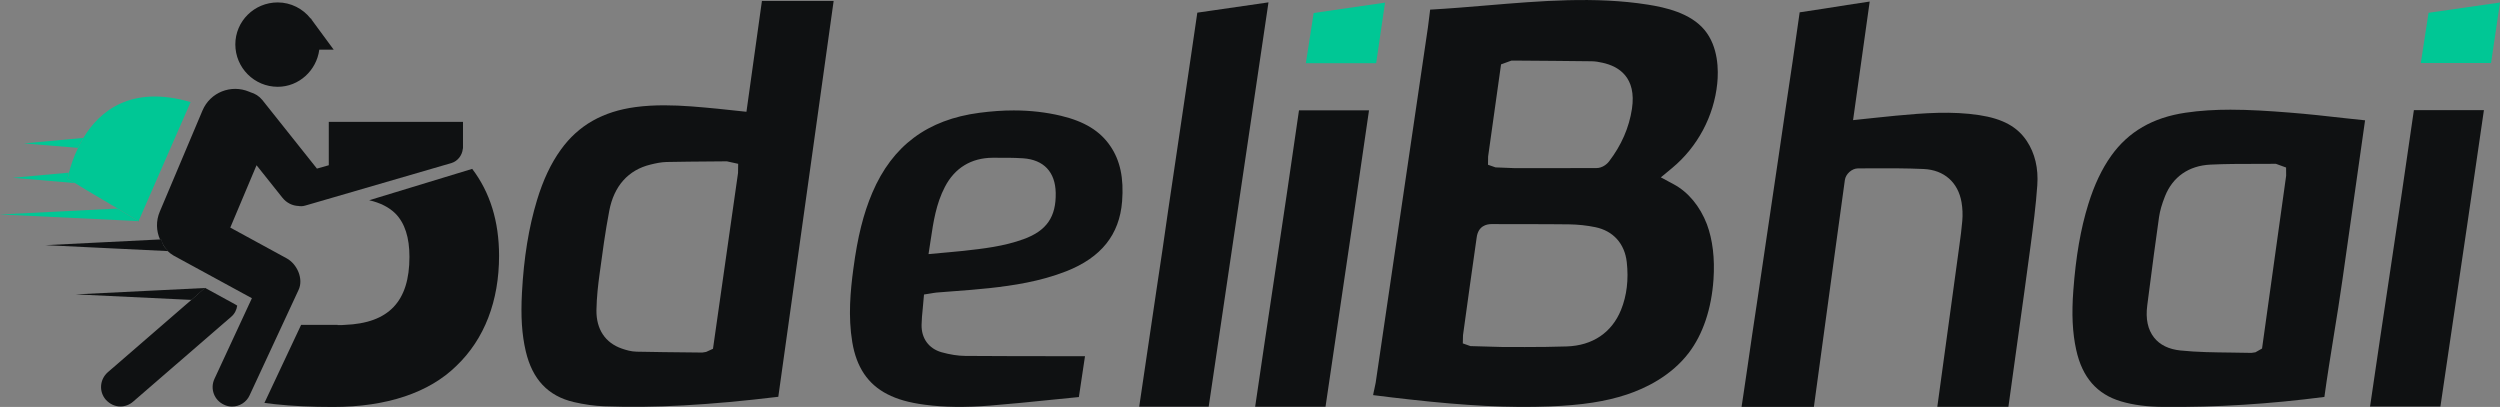 <?xml version="1.0" encoding="utf-8"?>
<!-- Generator: Adobe Illustrator 27.9.0, SVG Export Plug-In . SVG Version: 6.00 Build 0)  -->
<svg version="1.1" id="Layer_1" xmlns="http://www.w3.org/2000/svg" xmlns:xlink="http://www.w3.org/1999/xlink" x="0px" y="0px"
	 viewBox="0 0 371.29 60.44" style="enable-background:new 0 0 371.29 60.44;" xml:space="preserve">
<rect x="0" y="0" width="371.29" height="60.44" fill="#808080" stroke="none"/>
<style type="text/css">
	.st0{fill:#0F1112;}
	.st1{fill:#00C795;}
	.st2{fill:#FFFFFF;}
	.st3{fill:#00FEBE;}
	.st4{fill:url(#SVGID_1_);}
</style>
<path class="st2" d="M58.41,60.3v0.14H58.4C58.41,60.38,58.41,60.35,58.41,60.3z"/>
<g>
	<g>
		<g>
			<path class="st0" d="M351.99,60.38h10.45l1.52-10.32c1.65-11.17,3.31-22.34,4.94-33.7H358.5c-1.17,8.2-2.39,16.35-3.61,24.5
				C353.91,47.37,352.94,53.87,351.99,60.38z"/>
			<polygon class="st1" points="360.68,1.9 359.53,9.36 369.96,9.36 371.29,0.37 			"/>
			<path class="st0" d="M248.56,27.36l-1.9-1.02l1.67-1.38c3.77-3.12,6.22-7.7,6.71-12.57c0.19-1.89,0.2-5.43-1.9-7.95
				c-2.09-2.51-5.8-3.34-8.4-3.75c-7.83-1.24-15.99-0.55-23.87,0.11c-2.82,0.24-5.65,0.47-8.47,0.63c-0.09,0.65-0.19,1.46-0.25,2
				l-0.08,0.63l-7.76,52.78c-0.05,0.29-0.12,0.62-0.2,0.96c-0.06,0.27-0.14,0.6-0.18,0.88c0.05,0.01,0.1,0.01,0.15,0.02
				c1.74,0.22,3.48,0.43,5.22,0.62c8.44,0.95,14.87,1.27,20.83,1.04c4.81-0.18,8.36-0.73,11.49-1.77c2.73-0.91,6.53-2.72,9.17-6.16
				c2.12-2.77,3.39-6.55,3.69-10.93c0.21-3.13-0.12-5.89-0.98-8.2C252.48,30.64,250.73,28.52,248.56,27.36z M240.75,46.02
				c-1.37,3.38-4.23,5.31-8.07,5.43c-2.07,0.07-4.15,0.09-6.22,0.09c-1.16,0-2.31-0.01-3.47-0.01l-4.61-0.13L217.25,51l0.03-1.22
				l1.01-7.3c0.35-2.4,0.69-4.8,1.02-7.21c0.23-1.73,1.48-1.99,2.21-1.99c0.01,0,0.01,0,0.02,0c1.64,0.01,3.28,0.01,4.92,0.01
				c2.19,0,4.38,0,6.57,0.03c1.33,0.02,2.65,0.16,3.91,0.42c2.65,0.55,4.35,2.44,4.66,5.18C241.89,41.51,241.61,43.9,240.75,46.02z
				 M242.37,16.17c-0.42,2.77-1.56,5.4-3.4,7.8c-0.34,0.45-1.04,0.99-1.87,0.99c-2.27,0.01-4.55,0.01-6.82,0.01
				c-1.79,0-3.58,0-5.37,0l-2.8-0.11l-1.12-0.39l0.02-1.23l1.92-13.68L224.47,9L225.33,9c3.7,0.03,7.39,0.05,11.09,0.1
				c0.56,0.01,1.09,0.11,1.58,0.22C240.39,9.84,243.08,11.46,242.37,16.17z"/>
			<path class="st0" d="M293.96,17.1c-4.03-0.62-8.16-0.32-12.39,0.08c-0.97,0.09-1.94,0.2-2.94,0.3l-3.42,0.36l2.47-17.61
				l-3.36,0.51c-2.33,0.37-4.64,0.74-7.04,1.09c-0.7,4.99-1.39,9.68-2.13,14.57l-0.99,6.76c-0.6,4.08-1.2,8.18-1.81,12.23
				c-0.45,3.15-0.92,6.32-1.4,9.49c-0.48,3.16-0.95,6.32-1.4,9.48c-0.18,1.26-0.37,2.53-0.56,3.8c-0.11,0.76-0.23,1.51-0.34,2.27
				h10.74l3.1-22.77c0.49-3.64,0.99-7.28,1.5-10.92c0.12-0.9,1.05-1.73,1.94-1.73l2.03-0.01c2.53-0.01,5.16-0.02,7.75,0.1
				c3.02,0.14,5.11,1.99,5.61,4.95c0.15,0.88,0.19,1.83,0.11,2.75c-0.1,1.21-0.26,2.42-0.43,3.63l-3.28,23.99h10.56l1.46-10.55
				c0.62-4.45,1.24-8.89,1.83-13.35c0.39-2.94,0.79-5.99,1-9c0.18-2.53-0.35-4.75-1.56-6.58C299.6,18.82,297.42,17.63,293.96,17.1z"
				/>
			<path class="st0" d="M348.34,17.56c-2.81-0.32-5.61-0.63-8.43-0.85c-2.92-0.23-5.8-0.42-8.65-0.42c-2.25,0-4.47,0.12-6.68,0.45
				c-4.86,0.72-8.47,2.81-11.03,6.39c-1.4,1.97-2.52,4.33-3.41,7.21c-1.13,3.65-1.84,7.72-2.22,12.83
				c-0.26,3.46-0.13,6.25,0.43,8.79c0.9,4.1,3.09,6.6,6.69,7.66c1.81,0.53,3.8,0.79,6.26,0.81c7.95,0.07,15.73-0.42,23.91-1.48
				c0.42-3.08,0.92-6.14,1.41-9.2c0.44-2.73,0.89-5.47,1.27-8.2l3.36-23.68L348.34,17.56z M335.95,51.76l-0.98,0.56l-0.6,0.09
				c-1.02-0.03-2.05-0.04-3.09-0.05c-2.44-0.03-4.97-0.05-7.46-0.31c-1.72-0.18-3.04-0.82-3.91-1.92c-0.93-1.18-1.27-2.78-1.01-4.76
				l0.26-2.01c0.48-3.71,0.96-7.41,1.49-11.11c0.14-0.95,0.42-1.93,0.89-3.11c1.14-2.87,3.53-4.54,6.74-4.69
				c2.23-0.11,4.46-0.11,6.7-0.11l3.03-0.01l1.51,0.55l0.01,1.21L335.95,51.76z"/>
		</g>
	</g>
	<g>
		<g>
			<polygon class="st1" points="205.7,0.39 195.1,1.93 193.94,9.39 204.38,9.39 			"/>
			<g>
				<path class="st0" d="M138.57,43.52c0.19-0.03,0.35-0.06,0.51-0.07l2.58-0.2c1.77-0.13,3.54-0.27,5.31-0.46
					c3.44-0.38,7.48-0.97,11.38-2.5c5.19-2.04,7.91-5.43,8.3-10.38c0.27-3.45-0.28-6.07-1.75-8.22c-1.52-2.24-3.85-3.66-7.32-4.49
					c-2.23-0.53-4.56-0.8-7.02-0.8c-1.63,0-3.31,0.12-5.08,0.35c-7.74,1.01-12.94,4.89-15.92,11.86c-1.33,3.12-2.2,6.6-2.82,11.3
					c-0.44,3.26-0.8,7.1-0.16,10.92c0.62,3.7,2.31,6.22,5.18,7.7c1.51,0.78,3.24,1.27,5.59,1.58c2.87,0.38,5.98,0.42,9.77,0.12
					c3-0.24,5.99-0.54,8.99-0.85l4.12-0.41c0.12-0.87,0.26-1.74,0.39-2.6l0.52-3.47l-4.01,0c-4.62-0.01-9.18,0-13.77-0.04
					c-1.1-0.01-2.29-0.2-3.54-0.55c-1.88-0.54-2.99-2.06-2.95-4.07c0.01-0.79,0.09-1.59,0.17-2.38l0.19-2.12l1.12-0.18 M137.9,37.74
					l0.33-2.16c0.39-2.62,0.8-5.33,2.1-7.82c1.46-2.82,3.91-4.31,7.08-4.33c1.69-0.01,3.12-0.01,4.54,0.08
					c3.06,0.21,4.78,2.03,4.84,5.13c0.07,3.57-1.35,5.63-4.75,6.87c-2.95,1.08-6.02,1.42-8.99,1.75c-0.79,0.09-1.48,0.15-2.2,0.21
					L137.9,37.74z"/>
				<path class="st0" d="M180.38,1.51l-2.56,0.37c-0.27,1.91-0.55,3.8-0.83,5.68c-0.3,2-0.6,3.99-0.88,5.98
					c-0.43,2.96-0.87,5.91-1.31,8.86c-0.44,2.94-0.88,5.89-1.31,8.84c-0.54,3.9-1.14,7.84-1.73,11.78l-2.57,17.38h10.32
					c1.4-9.49,3.29-22.26,5.1-34.49l3.78-25.56C185.67,0.74,183.03,1.13,180.38,1.51z"/>
				<path class="st0" d="M192.92,16.39c-1.17,8.2-2.39,16.35-3.61,24.5c-0.98,6.5-1.95,13-2.9,19.52h10.45l1.52-10.32
					c1.65-11.17,3.31-22.34,4.94-33.7H192.92z"/>
				<path class="st0" d="M113.16,0.13l-2.3,16.47l-4.25-0.45c-2.61-0.25-5.27-0.51-7.94-0.51c-1.42,0-2.85,0.07-4.27,0.26
					c-4.87,0.65-8.5,2.71-11.1,6.32c-1.48,2.05-2.64,4.51-3.55,7.52c-1.22,4.03-1.95,8.51-2.23,13.71c-0.19,3.53-0.02,6.21,0.56,8.7
					c0.98,4.19,3.31,6.66,7.12,7.56c1.56,0.36,3.09,0.58,4.55,0.63c7.49,0.27,15.45-0.16,25.84-1.41c0.67-4.83,1.31-9.41,1.96-14
					l6.26-44.79H113.16z M109.61,25.69l-3.72,26.11l-1.03,0.47l-0.56,0.09l-1.76-0.02c-2.67-0.03-5.34-0.05-8.01-0.11
					c-0.81-0.02-1.55-0.24-2.18-0.46c-2.46-0.85-3.8-2.87-3.77-5.68c0.03-1.94,0.25-3.83,0.47-5.42c0.41-3.05,0.83-6.2,1.43-9.34
					c0.7-3.71,2.83-6.09,6.14-6.89c0.78-0.19,1.56-0.36,2.37-0.38c2.23-0.05,4.46-0.06,6.69-0.08l2.27-0.02l1.68,0.37L109.61,25.69z
					"/>
			</g>
		</g>
	</g>
	<path class="st0" d="M16.68,21.87v0.25h-0.03C16.68,22.02,16.68,21.96,16.68,21.87z"/>
	<g>
		<polygon class="st1" points="20.56,32.85 19.62,32.79 0,31.85 17.44,30.97 		"/>
		<path class="st1" d="M11.11,27.19L1.89,26.4l8.34-0.76c-0.13,0.57-0.19,0.91-0.19,0.91L11.11,27.19z"/>
		<path class="st1" d="M12.37,20.48c-0.28,0.5-0.57,1.01-0.79,1.48L3.53,21.3L12.37,20.48z"/>
		<path class="st1" d="M28.31,15.16l-7.71,17.63l-0.03,0.06l-3.12-1.89l-4.63-2.74l-1.7-1.04l-1.07-0.63c0,0,0.06-0.35,0.19-0.91
			c0.22-0.85,0.63-2.2,1.35-3.68c0.22-0.47,0.5-0.98,0.79-1.48C14.77,16.51,19.46,12.58,28.31,15.16z"/>
	</g>
	<g>
		<g>
			<polygon class="st0" points="20.59,32.79 20.59,32.85 20.56,32.85 			"/>
			<g>
				<g>
					<path class="st0" d="M24.28,36.44c-0.19-0.28-0.38-0.57-0.5-0.88h0.16C24.02,35.88,24.12,36.16,24.28,36.44z"/>
				</g>
			</g>
			<g>
				<g>
					<path class="st0" d="M25,37.29h-0.09c-0.22-0.25-0.41-0.5-0.6-0.79C24.5,36.79,24.75,37.04,25,37.29z"/>
				</g>
			</g>
			<path class="st0" d="M35.23,45.39c-0.09,0.63-0.38,1.23-0.91,1.67l-0.44,0.38L19.77,59.65c-0.54,0.47-1.2,0.72-1.89,0.72
				c-0.79,0-1.57-0.35-2.17-1.01c-1.04-1.2-0.91-2.99,0.28-4.06l12.44-10.77l1.57-1.39l0.44-0.38h0.03l0.16,0.09l4.31,2.36
				L35.23,45.39z"/>
			<g>
				<polygon class="st0" points="30.45,42.77 30.01,43.15 28.43,44.54 11.24,43.72 				"/>
			</g>
			<g>
				<path class="st0" d="M25,37.29h-0.09L6.74,36.41l17.03-0.85h0.16c0.09,0.31,0.19,0.6,0.35,0.88c0.03,0.03,0.03,0.03,0.03,0.06
					C24.5,36.79,24.75,37.04,25,37.29z"/>
			</g>
			<g>
				<g>
					<path class="st0" d="M49.56,7.38h-2.14c-0.41,3.09-3.02,5.51-6.17,5.51c-3.49,0-6.3-2.83-6.3-6.3c0-3.43,2.8-6.23,6.3-6.23
						c1.95,0,3.75,0.94,4.88,2.39c0.09,0.13,0.16,0.22,0.28,0.35L49.56,7.38z"/>
					<path class="st0" d="M46.41,3.1c-0.13-0.13-0.19-0.22-0.28-0.35V2.66L46.41,3.1z"/>
				</g>
			</g>
			<g>
				<path class="st0" d="M48.83,18.09v6.45l-1.76,0.5l-8.12-10.2c-0.47-0.57-1.07-0.94-1.73-1.13c-0.06-0.03-0.16-0.06-0.22-0.09
					c-2.68-1.13-5.79,0.09-6.93,2.8l-6.33,14.99c-0.6,1.39-0.54,2.9,0.03,4.16h0.16c0.09,0.31,0.19,0.6,0.38,0.94
					c0.19,0.28,0.44,0.54,0.69,0.79h-0.09c0.25,0.25,0.57,0.47,0.88,0.66l11.62,6.33l-5.57,12c-0.66,1.45-0.03,3.15,1.42,3.81
					c0.38,0.19,0.79,0.28,1.2,0.28c1.1,0,2.14-0.63,2.61-1.67l7.02-15.11c0,0,0.25-0.54,0.25-0.54c0.78-1.65-0.23-3.86-1.76-4.69
					c0,0-8.38-4.57-8.38-4.57l3.9-9.26l3.84,4.82c0.6,0.76,1.48,1.2,2.39,1.23c0.13,0.03,0.25,0.03,0.38,0.03h0.09
					c0.16,0,0.31-0.03,0.53-0.09l0.32-0.09l21.41-6.23c0.91-0.28,1.57-1.13,1.67-2.08c0.03-0.09,0.03-0.16,0.03-0.25v-3.78H48.83z"
					/>
			</g>
			<g>
				<path class="st0" d="M74.12,37.99c0,6.71-2.17,12.37-6.33,16.34c-4.06,4-10.39,6.11-18.32,6.11c-3.15,0-6.05-0.13-8.63-0.41
					l-1.57-0.19l5.45-11.59h5.42v0.03h0.22c0.28,0,0.57,0,0.85-0.03c6.55-0.25,9.6-3.5,9.6-10.11c0-2.87-0.69-5.01-2.08-6.42
					c-0.94-0.94-2.27-1.61-3.9-1.98l15.3-4.66C72.76,28.54,74.12,32.85,74.12,37.99z"/>
			</g>
		</g>
	</g>
</g>
</svg>
